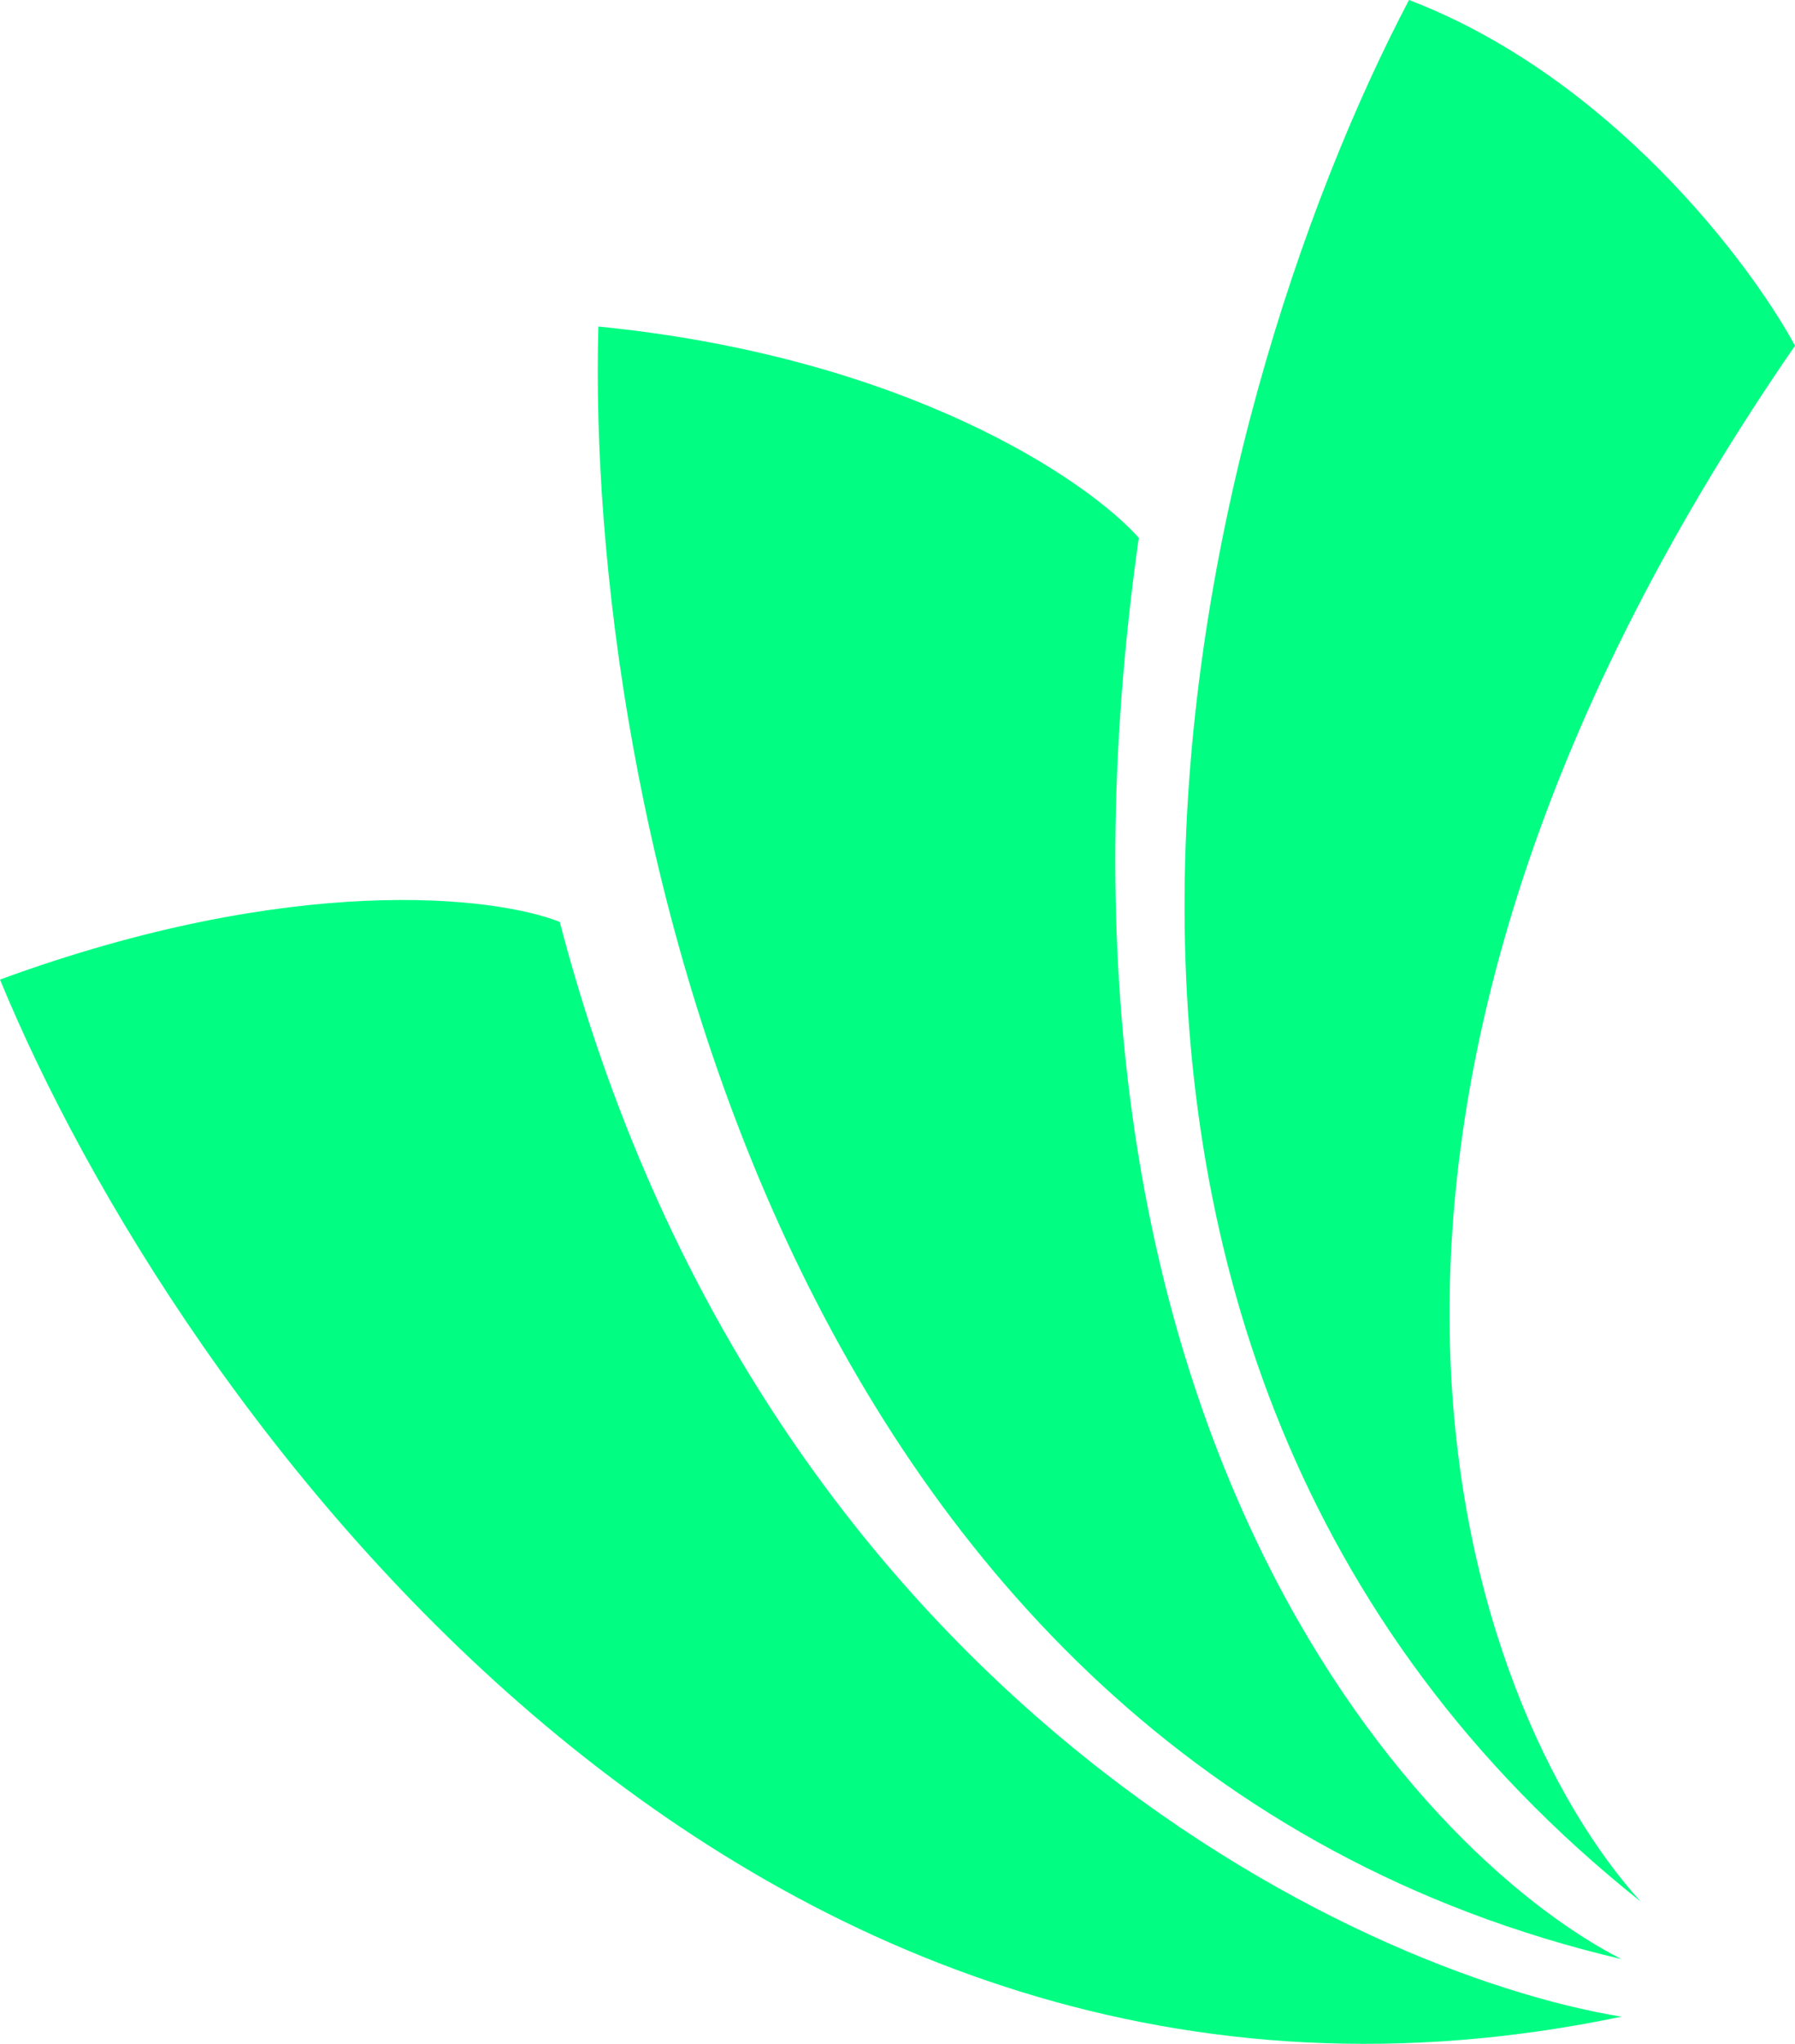 <svg width="29" height="33" viewBox="0 0 29 33" fill="none" xmlns="http://www.w3.org/2000/svg">
<path d="M29 5.582C20.268 18.234 23.699 27.599 26.505 30.701C15.279 21.77 19.333 6.512 22.764 0C26.007 1.24 28.273 4.238 29 5.582Z" fill="#02FD83"/>
<path d="M18.398 8.683C16.402 22.824 22.764 29.874 26.194 31.631C12.473 28.406 9.459 12.714 9.667 5.272C14.657 5.768 17.567 7.753 18.398 8.683Z" fill="#02FD83"/>
<path d="M9.043 14.885C12.287 27.289 21.828 31.838 26.194 32.561C11.974 35.538 2.806 22.638 0 15.816C4.74 14.079 8.004 14.472 9.043 14.885Z" fill="#02FD83"/>
</svg>
